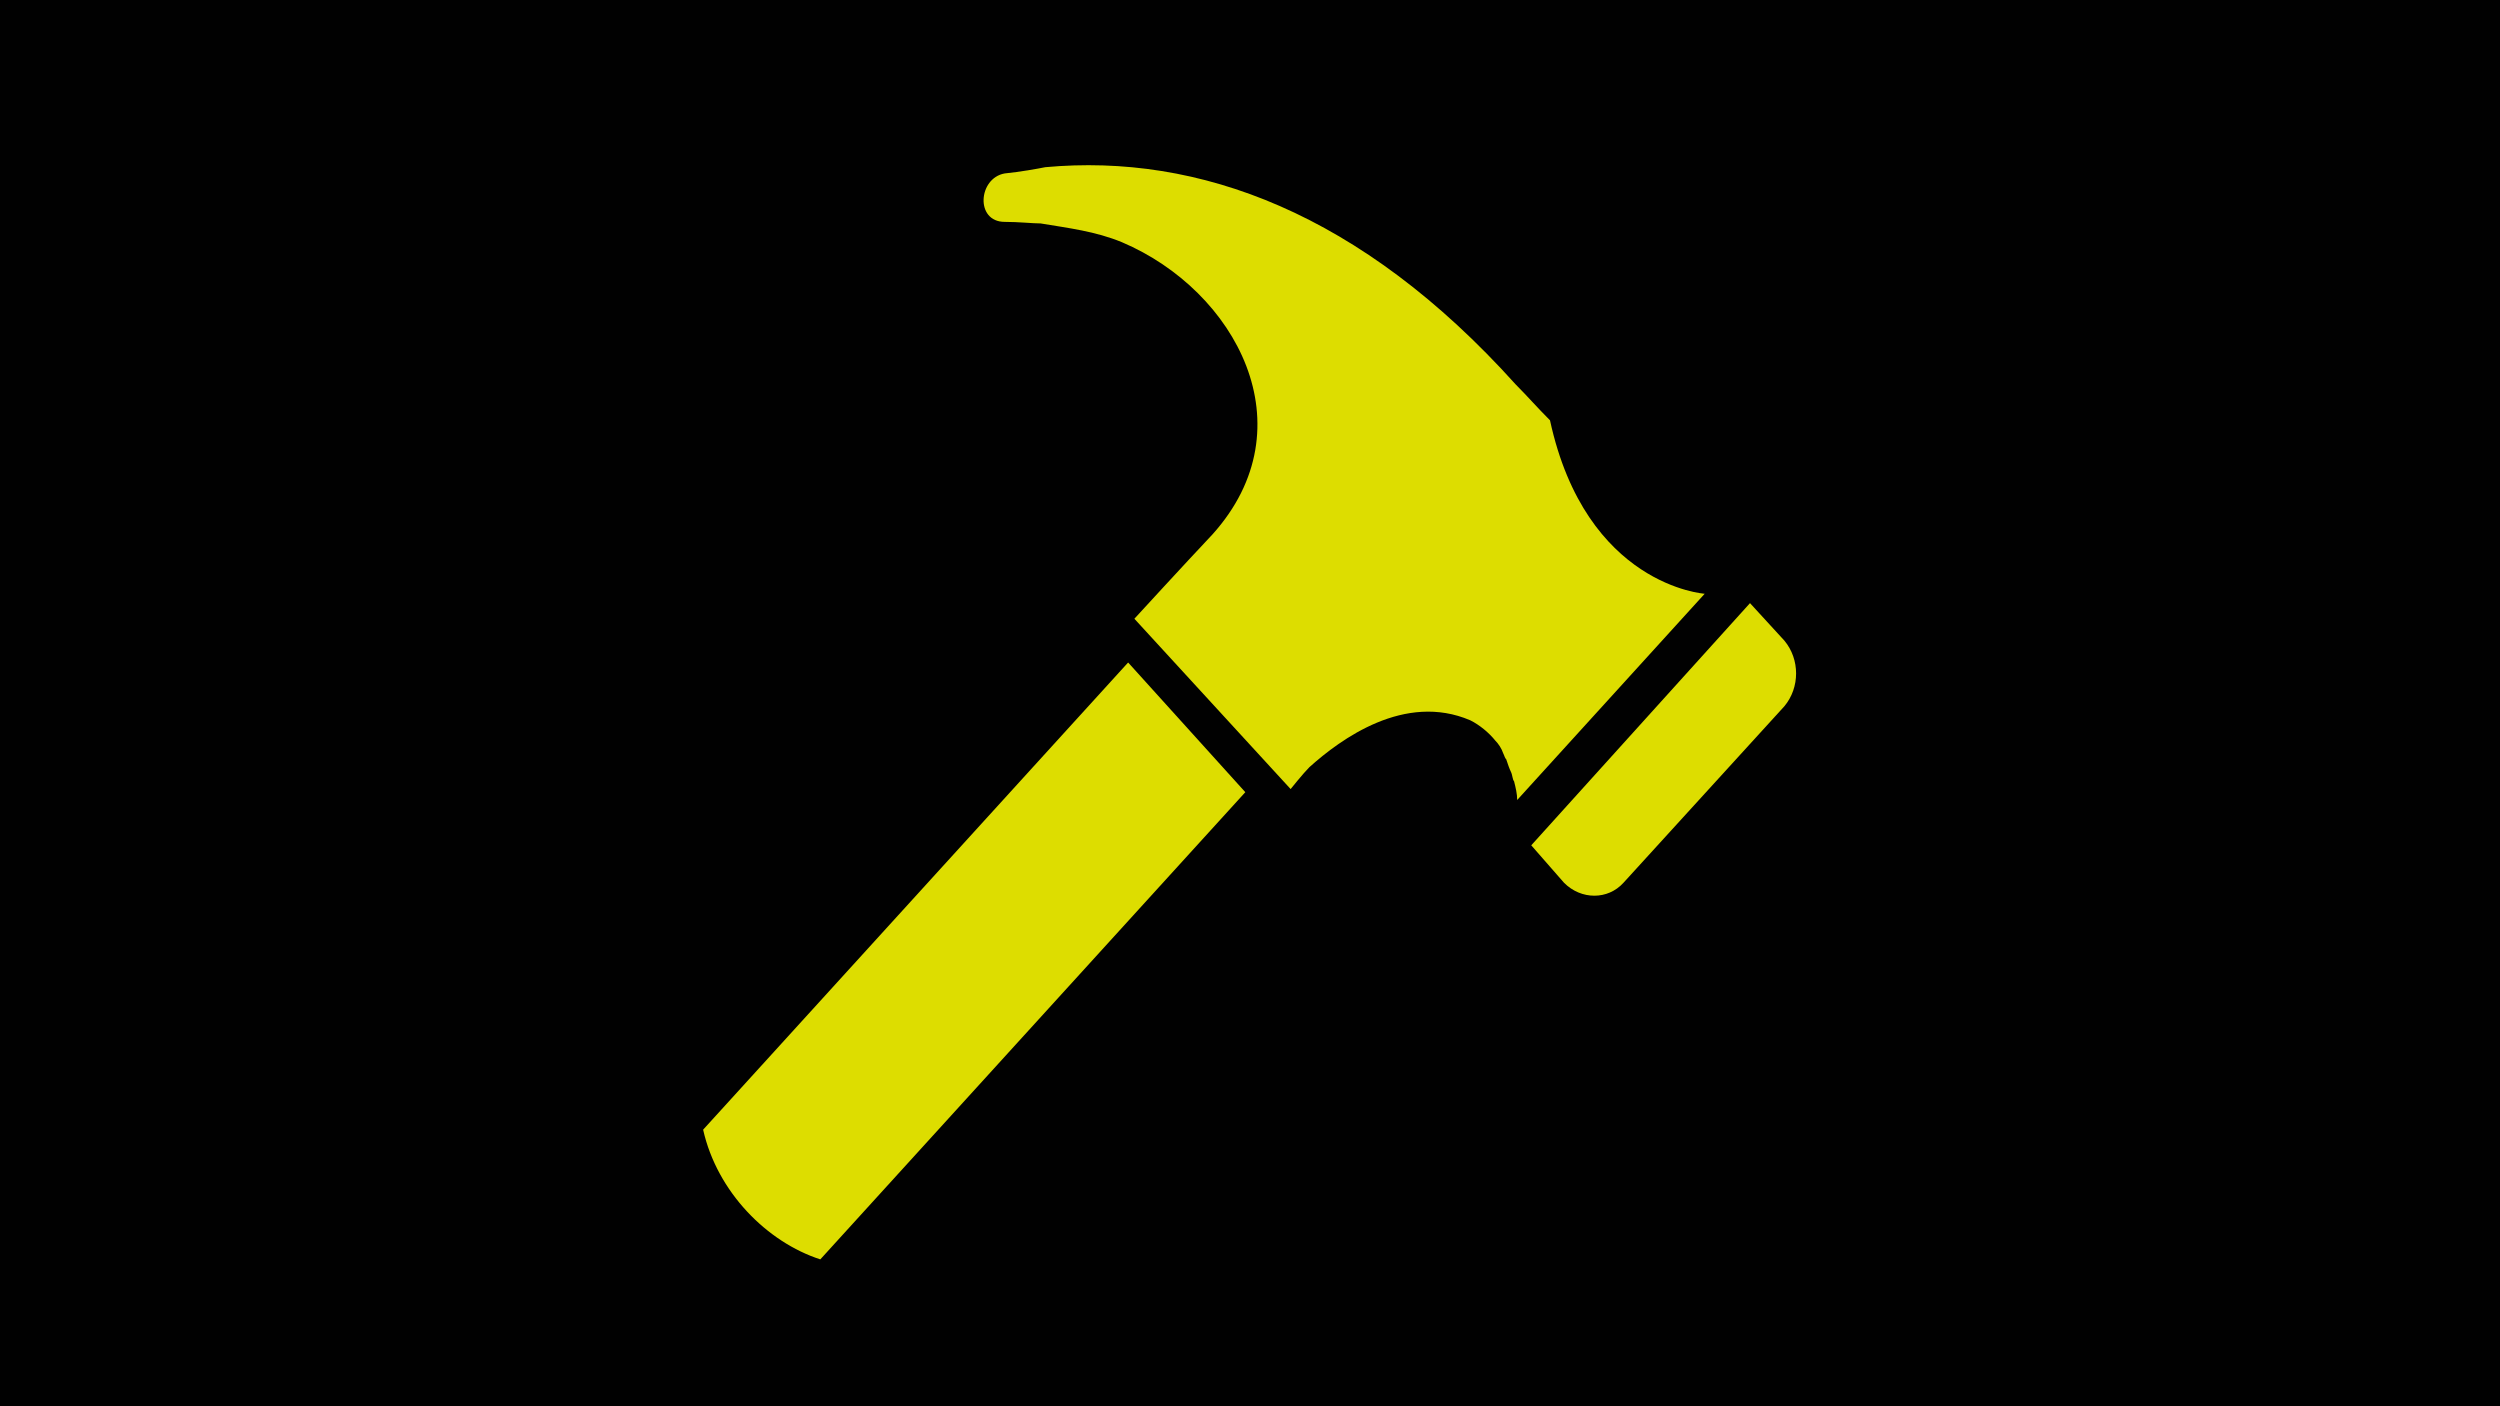 <?xml version="1.0" encoding="utf-8"?>
<!--
  "Recovery_-_The_Noun_Project.svg", OCHA Visual Information Unit, wikimedia.org,CC0 1.0 DEED
  iseohyun.com, 2024, CC-BY-SA 4.0
-->
<svg viewBox="0 0 1600 900"
  xmlns="http://www.w3.org/2000/svg">
  <rect x="0" y="0" width="1600" height="900" style="fill: rgb(1, 1, 1);"/>
  <g transform="matrix(1, 0, 0, 1, 520, 730)">
    <g style="fill: #dd0">
      <path d="M460-189L600-344L622-320C632-308 632-290 622-278L519-165C509-154 492-154 481-165L460-189C"/>
      <path d="M-70-7C-61 33-29 65 5 76L277-223L202-306L-70-7C"/>
      <path d="M444-244C445-241 446-238 447-236C448-234 448-231 449-230C450-226 451-222 451-218C491-262 531-306 571-350C571-350 495-355 472-461C464-469 457-477 450-484C351-594 247-632 149-623C144-622 133-620 123-619C106-616 104-588 123-588C132-588 141-587 146-587C164-584 181-582 198-575C271-544 318-457 256-388C239-370 206-334 206-334L306-225C306-225 314-235 318-239C338-257 379-287 421-269C427-266 433-261 437-256C439-254 441-251 442-248C443-246 443-245 444-244C"/>
      <animateTransform type="rotate" attributeName="transform" values="0;15;0" begin="0s" dur="2s" fill="freeze" repeatCount="indefinite" keyTimes="0;0.5;1" calcMode="ease-in"/>
    </g>
  </g>

</svg>